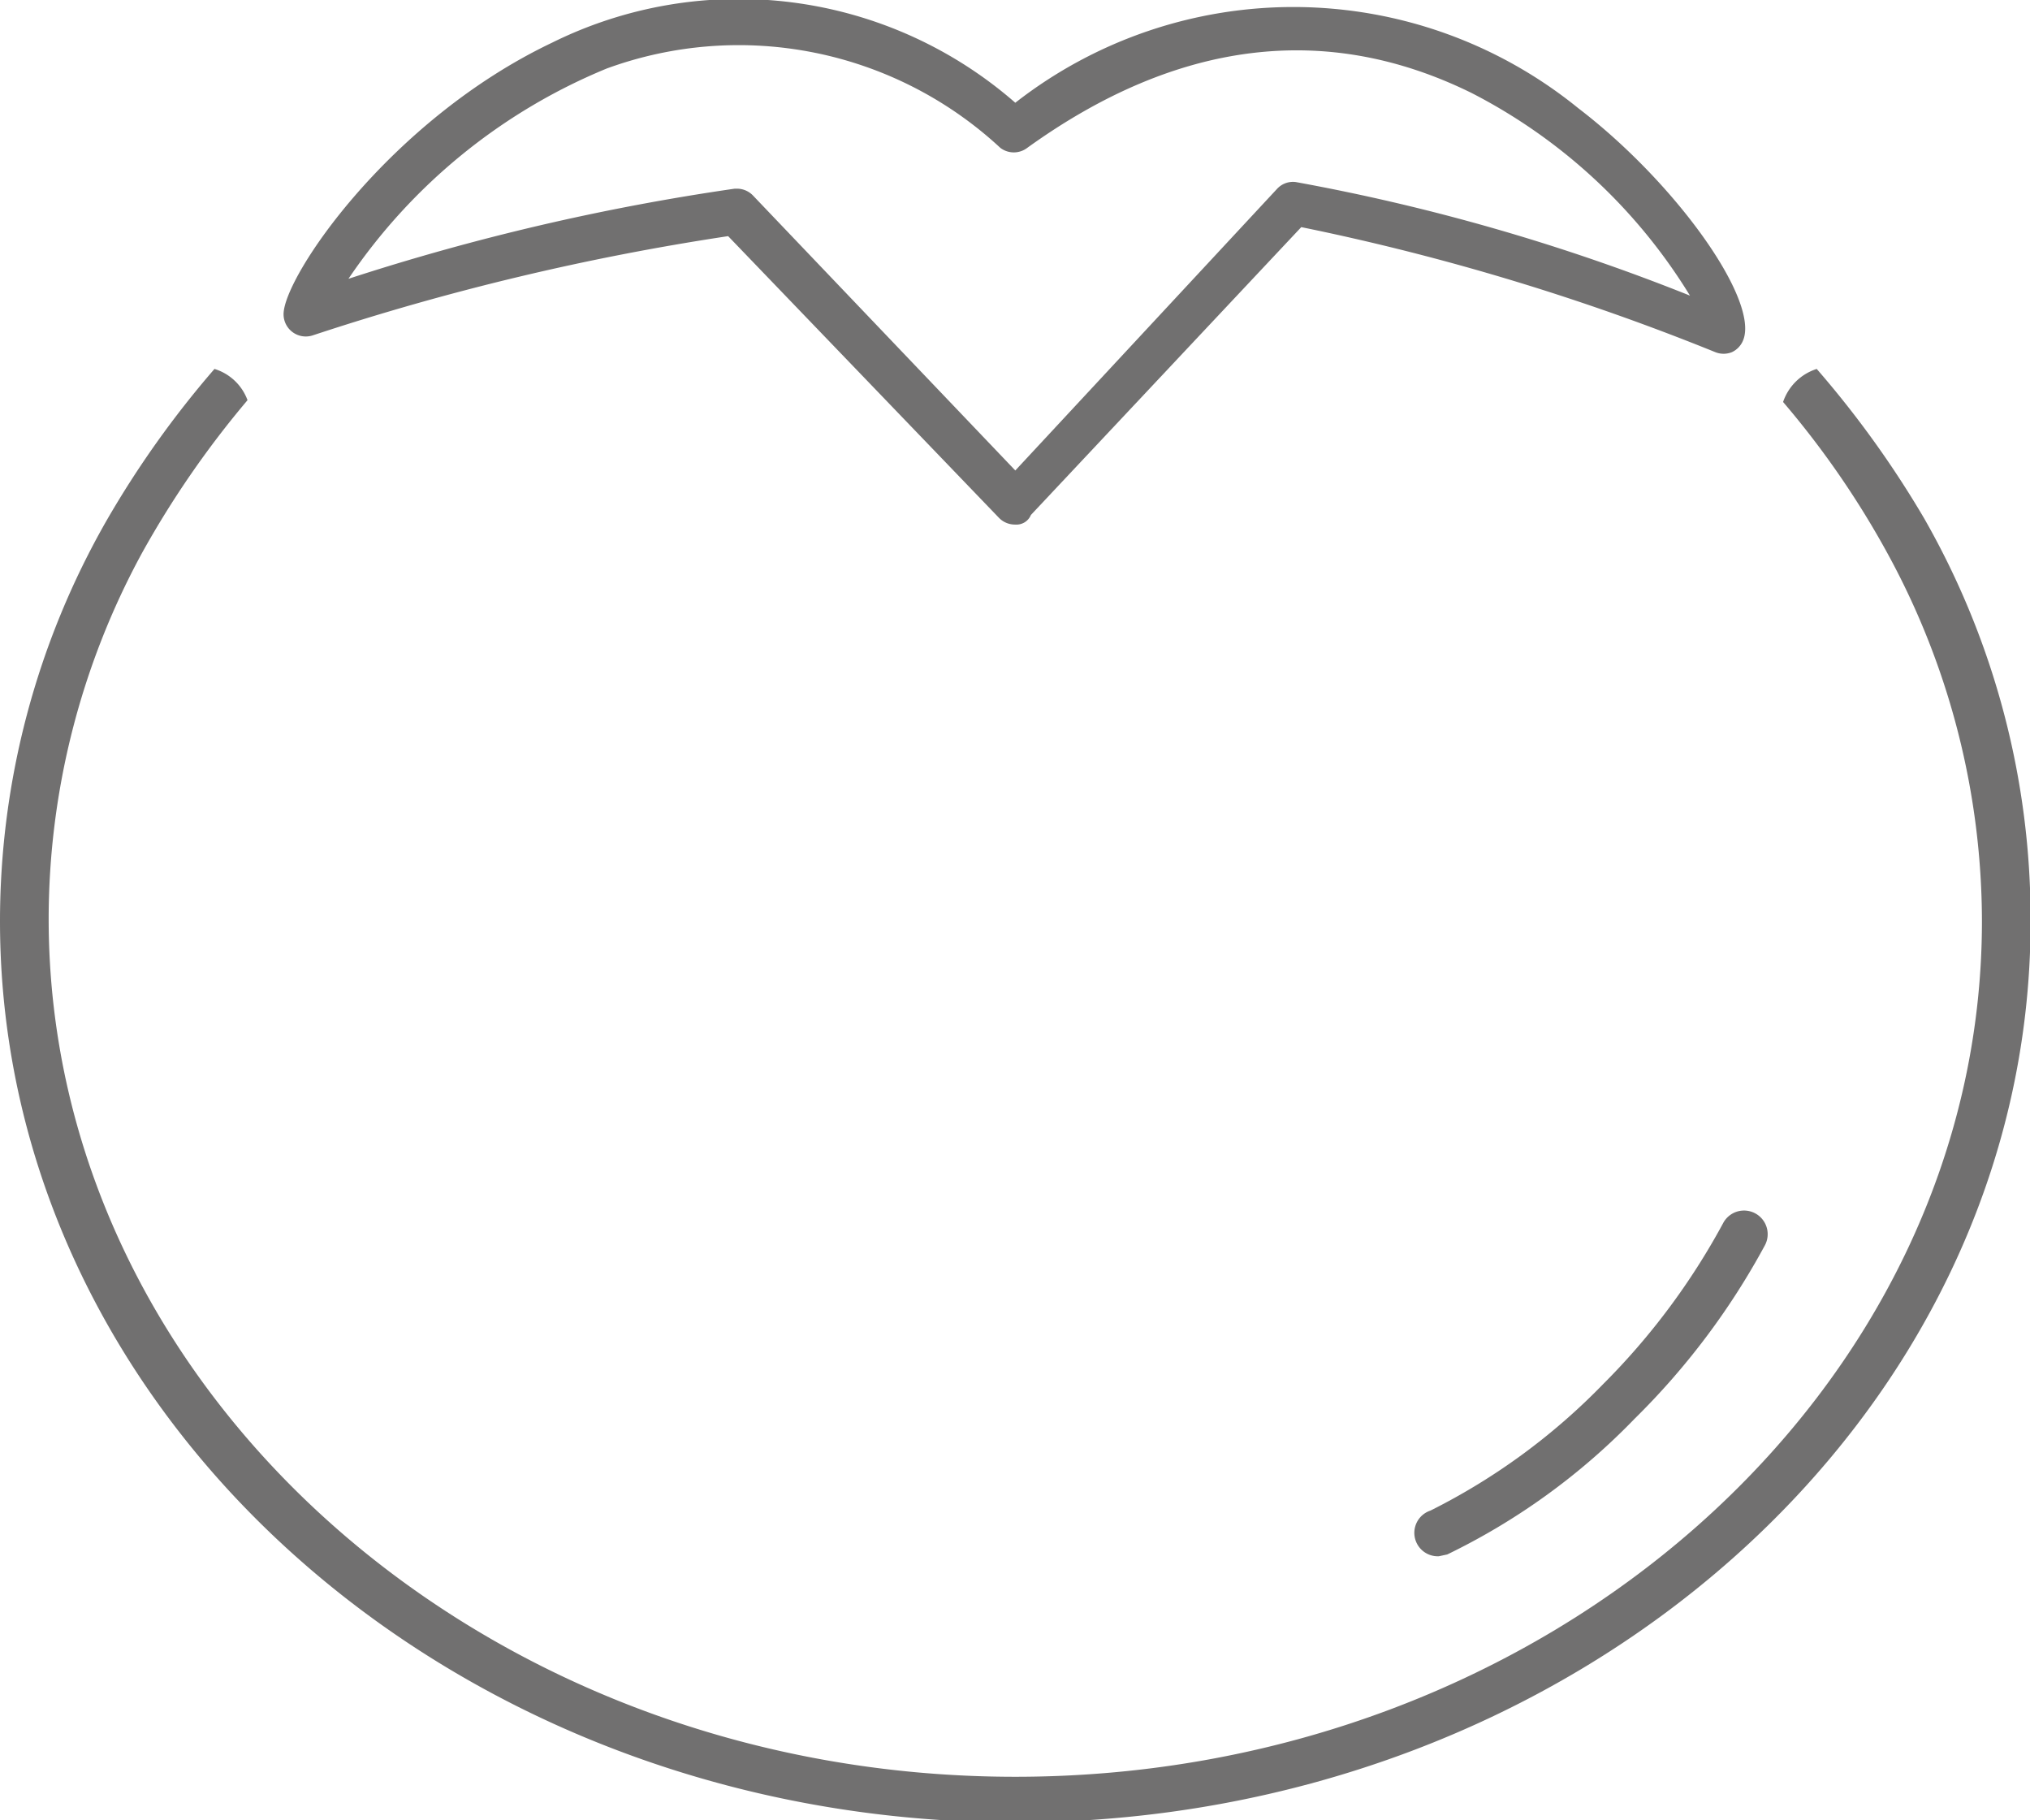 <svg id="tomates" xmlns="http://www.w3.org/2000/svg" viewBox="0 0 33.79 30.29"><defs><style>.cls-1{fill:#717070;}</style></defs><title>tomates</title><path class="cls-1" d="M45.13,23.49A16.65,16.65,0,0,0,43.34,21a0.87,0.87,0,0,0-.56.55,14.83,14.83,0,0,1,1.76,2.56,12.79,12.79,0,0,1,1.55,6.08C46.09,38,38.87,44.43,30,44.43S13.91,38,13.91,30.15a12.76,12.76,0,0,1,1.55-6.08,15.87,15.87,0,0,1,1.76-2.55A0.85,0.85,0,0,0,16.67,21a16.28,16.28,0,0,0-1.8,2.53,13.43,13.43,0,0,0-1.77,6.66c0,8.27,7.58,15,16.9,15s16.9-6.73,16.9-15A13.44,13.44,0,0,0,45.13,23.49Z" transform="translate(-13.1 -14.86)"/><path class="cls-1" d="M30,23.59a0.37,0.37,0,0,1-.27-0.11l-4.51-4.69a41.88,41.88,0,0,0-6.91,1.65,0.37,0.37,0,0,1-.49-0.35c0-.62,1.76-3.23,4.47-4.52a7,7,0,0,1,7.71,1,7.52,7.52,0,0,1,9.37.09c1.61,1.23,3,3.17,2.75,3.85a0.37,0.37,0,0,1-.19.21,0.37,0.37,0,0,1-.28,0,39.23,39.23,0,0,0-6.89-2.08l-4.5,4.79A0.26,0.26,0,0,1,30,23.59ZM25.37,18a0.37,0.37,0,0,1,.26.11L30,22.69,34.36,18a0.36,0.36,0,0,1,.31-0.11,34,34,0,0,1,6.56,1.89,9.17,9.17,0,0,0-3.63-3.37c-2.41-1.19-4.9-.89-7.4.91a0.37,0.37,0,0,1-.45,0A6.4,6.4,0,0,0,23.2,16a9.59,9.59,0,0,0-4.3,3.5A38.53,38.53,0,0,1,25.33,18h0Z" transform="translate(-13.1 -14.86)"/><path class="cls-1" d="M37.05,40.76A0.39,0.39,0,0,1,36.91,40a10.63,10.63,0,0,0,2.87-2.1,11.52,11.52,0,0,0,2-2.68,0.39,0.39,0,0,1,.7.36,12.15,12.15,0,0,1-2.17,2.89,11,11,0,0,1-3.12,2.26Z" transform="translate(-13.1 -14.86)"/></svg>